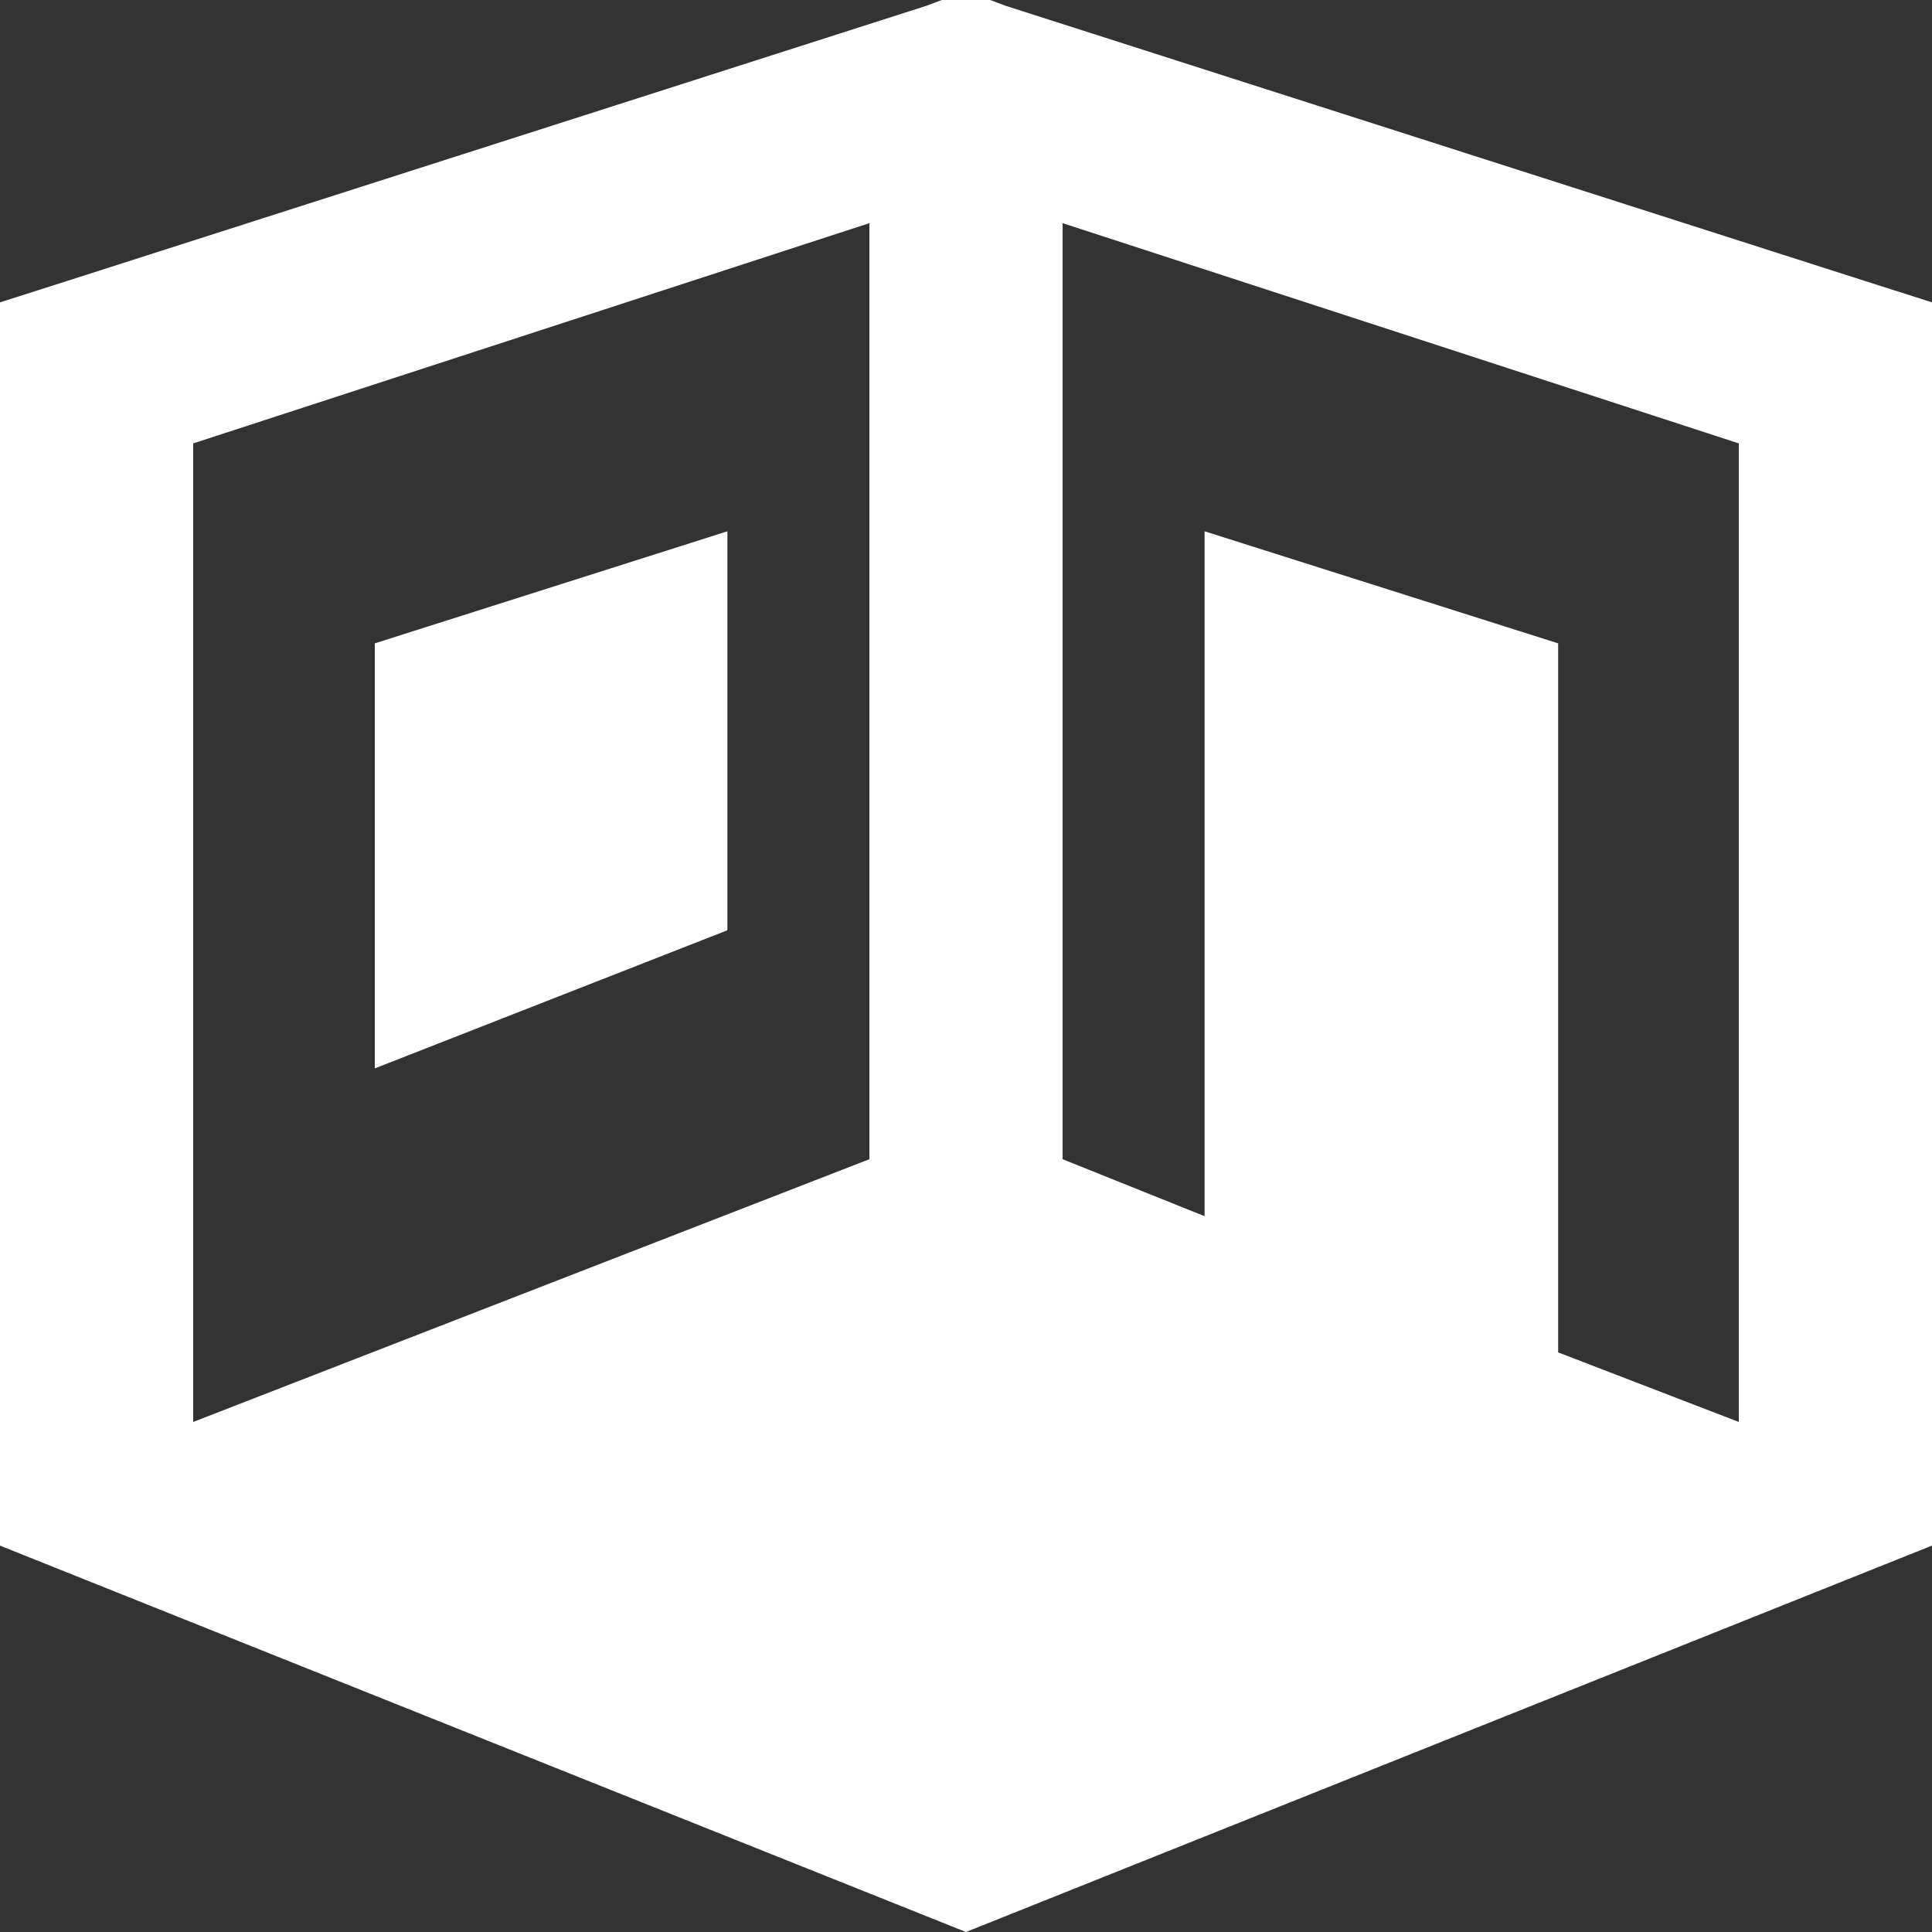 <svg xmlns="http://www.w3.org/2000/svg" viewBox="0 0 20 20"><rect x="0" y="0" width="20" height="20" fill="#333333" stroke="none"/><defs><style>.cls-1{fill:#fff;}</style></defs><title>roomWhite</title><g id="Layer_2" data-name="Layer 2"><g id="DESIGNED_BY_FREEPIK" data-name="DESIGNED BY FREEPIK"><g id="Layer_1-2" data-name="Layer 1-2"><path class="cls-1" d="M9.75,0,9.59.06.69,2.91,0,3.13V16l10,4,10-4V3.13l-.69-.22L10.41.06,10.25,0ZM9,2.31V12L2,14.72V4.59Zm2,0,7,2.28V14.72L16.13,14V6.66L12.47,5.5v7.09L11,12ZM7.53,5.5,3.88,6.66v4.4L7.53,9.63Z"/></g></g></g></svg>